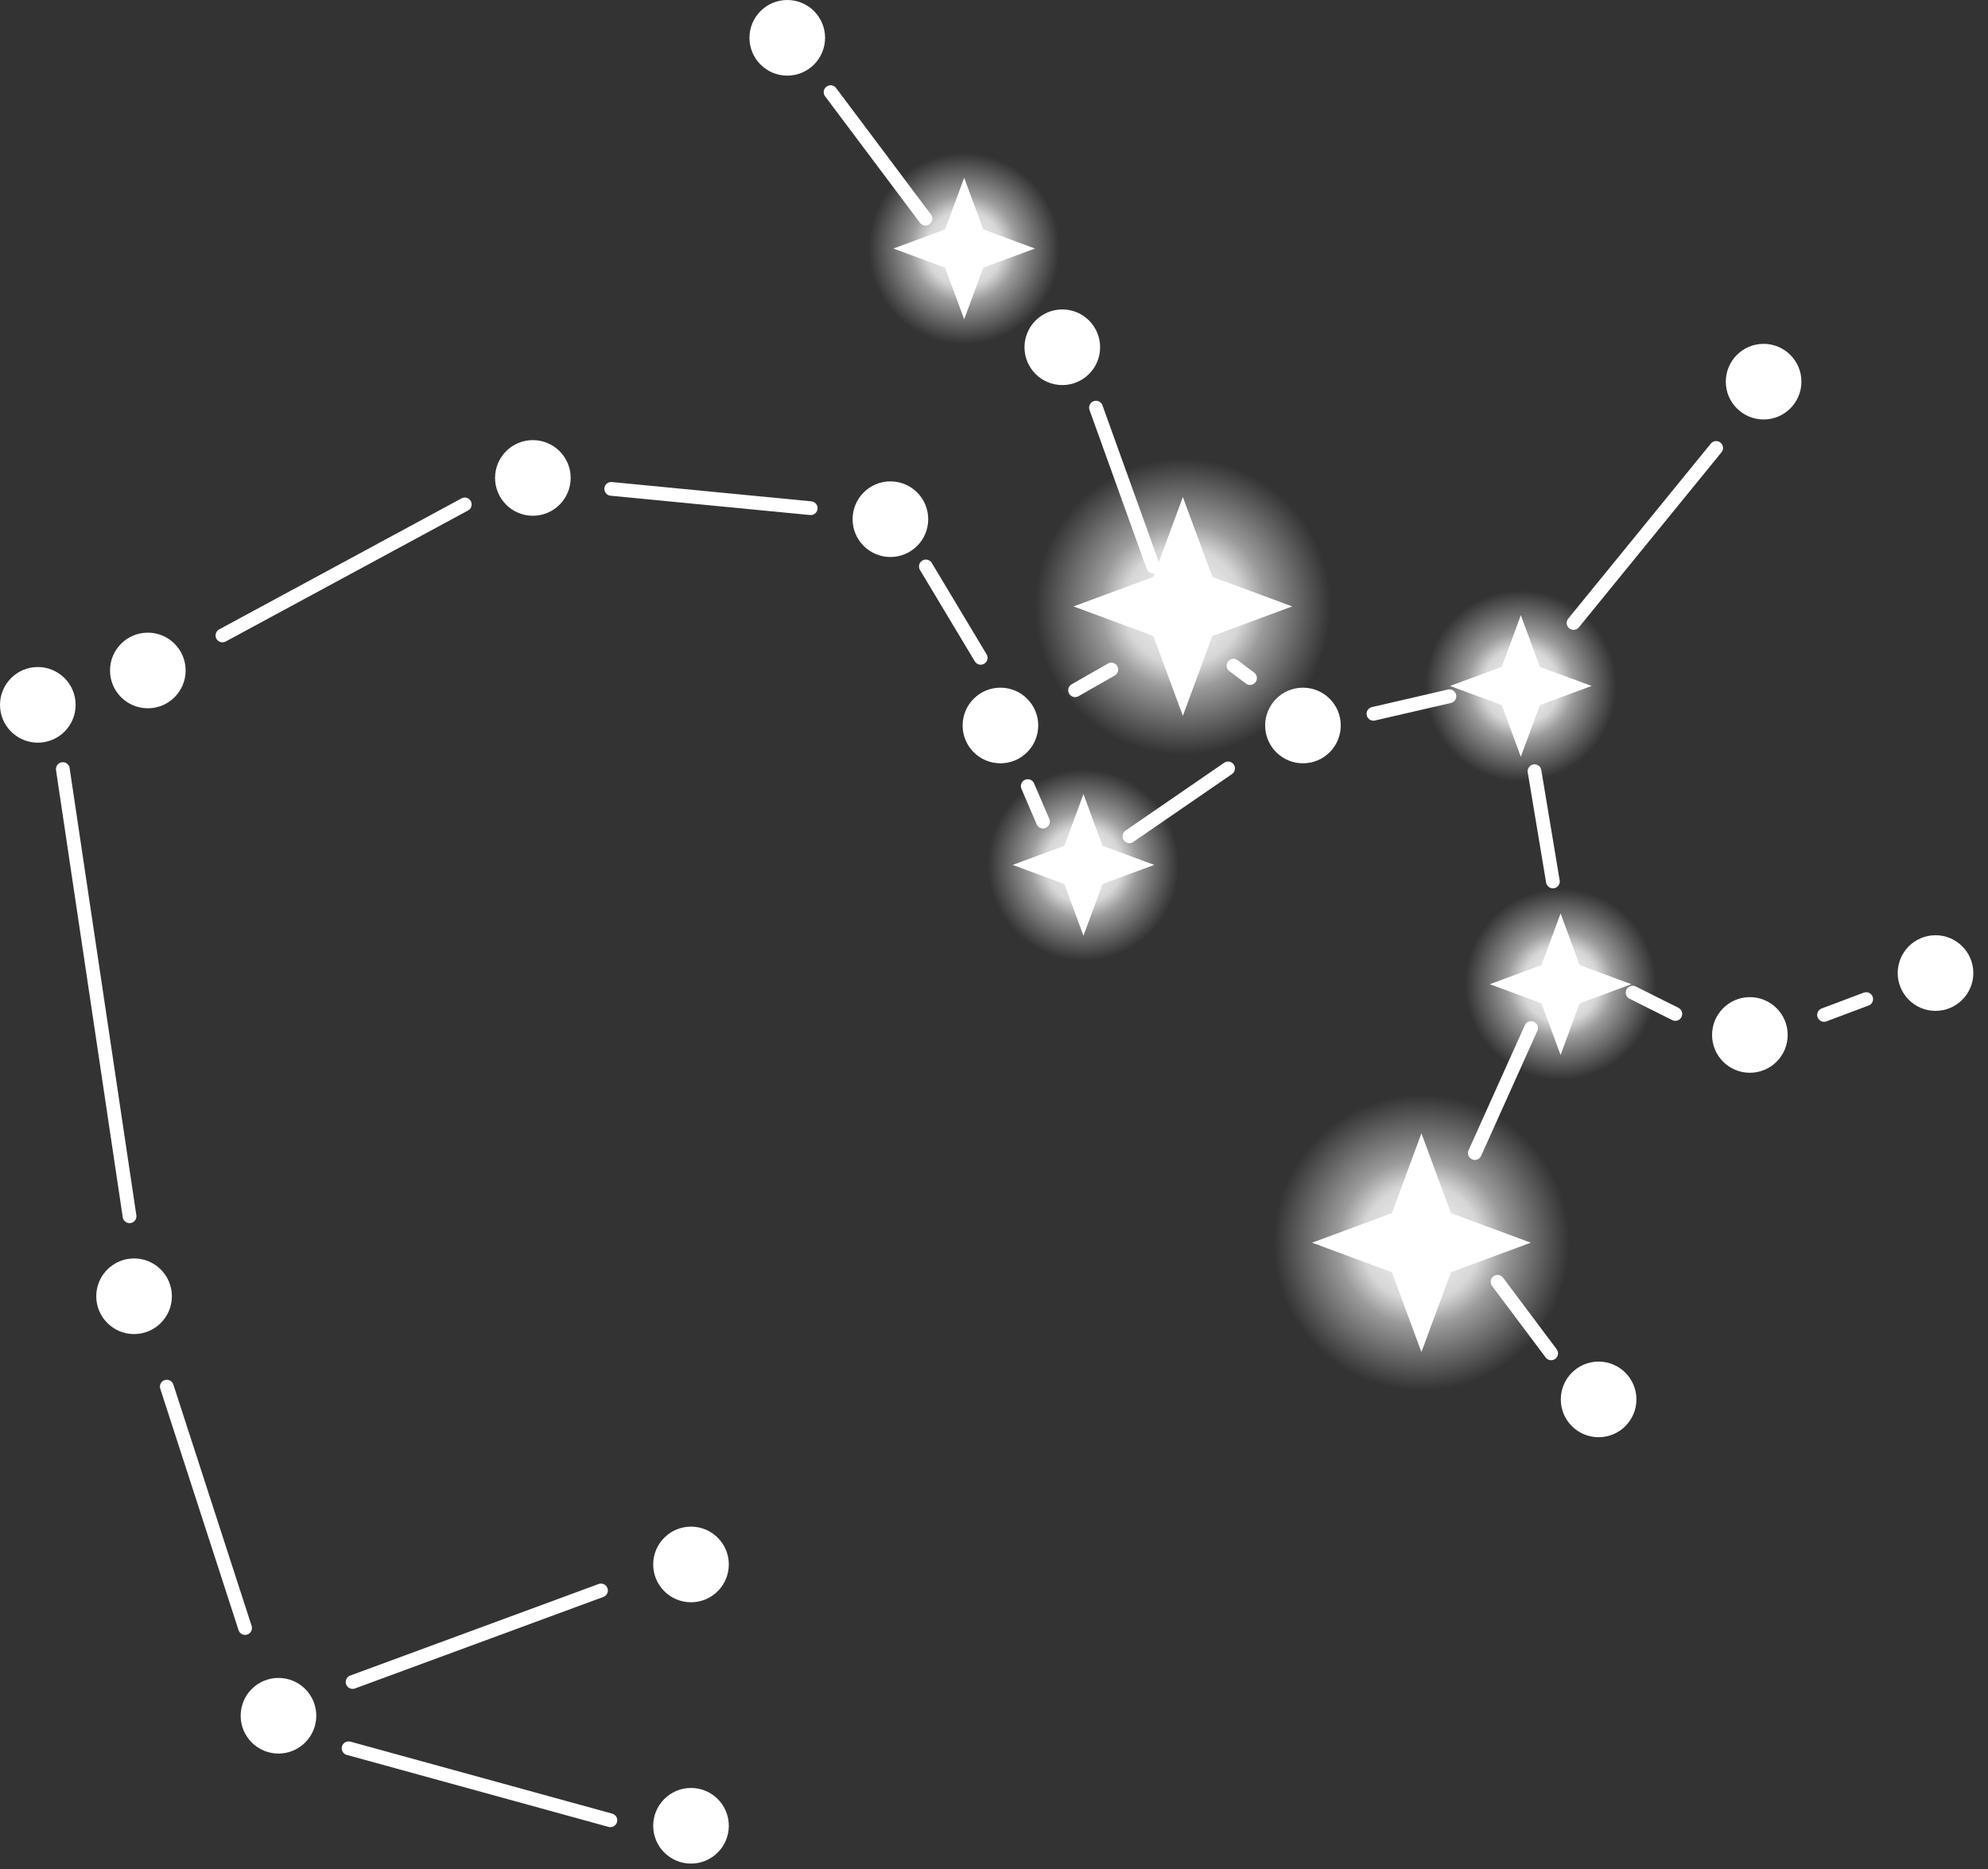 <svg width="100" height="94" viewBox="0 0 100 94" fill="none" xmlns="http://www.w3.org/2000/svg">
<rect x="0" y="0" width="100" height="94" fill="#333333" stroke="none"/>
<circle cx="1.902" cy="35.45" r="1.902" fill="white"/>
<circle cx="7.436" cy="33.721" r="1.902" fill="white"/>
<circle cx="26.804" cy="24.037" r="1.902" fill="white"/>
<circle cx="44.789" cy="26.112" r="1.902" fill="white"/>
<circle cx="39.601" cy="1.902" r="1.902" fill="white"/>
<circle cx="53.436" cy="17.465" r="1.902" fill="white"/>
<circle cx="50.323" cy="36.488" r="1.902" fill="white"/>
<circle cx="65.541" cy="36.488" r="1.902" fill="white"/>
<circle cx="88.713" cy="19.195" r="1.902" fill="white"/>
<circle cx="88.022" cy="52.052" r="1.902" fill="white"/>
<circle cx="34.759" cy="78.683" r="1.902" fill="white"/>
<circle cx="34.759" cy="91.826" r="1.902" fill="white"/>
<circle cx="14.008" cy="86.292" r="1.902" fill="white"/>
<circle cx="6.744" cy="65.194" r="1.902" fill="white"/>
<circle cx="80.413" cy="70.382" r="1.902" fill="white"/>
<circle cx="97.36" cy="48.939" r="1.902" fill="white"/>
<line x1="79.153" y1="31.332" x2="86.325" y2="22.53" stroke="white" stroke-width="0.692" stroke-linecap="round"/>
<line x1="78.113" y1="44.331" x2="77.189" y2="38.788" stroke="white" stroke-width="0.692" stroke-linecap="round"/>
<line x1="69.086" y1="35.9" x2="72.908" y2="35.018" stroke="white" stroke-width="0.692" stroke-linecap="round"/>
<line x1="56.81" y1="42.06" x2="61.774" y2="38.647" stroke="white" stroke-width="0.692" stroke-linecap="round"/>
<line x1="52.463" y1="41.321" x2="51.698" y2="39.536" stroke="white" stroke-width="0.692" stroke-linecap="round"/>
<line x1="49.33" y1="33.084" x2="46.573" y2="28.489" stroke="white" stroke-width="0.692" stroke-linecap="round"/>
<line x1="58.008" y1="28.498" x2="55.13" y2="20.502" stroke="white" stroke-width="0.692" stroke-linecap="round"/>
<line x1="46.553" y1="10.998" x2="41.78" y2="4.634" stroke="white" stroke-width="0.692" stroke-linecap="round"/>
<line x1="40.78" y1="25.559" x2="30.747" y2="24.588" stroke="white" stroke-width="0.692" stroke-linecap="round"/>
<line x1="23.379" y1="25.37" x2="11.19" y2="31.959" stroke="white" stroke-width="0.692" stroke-linecap="round"/>
<line x1="3.16" y1="38.681" x2="6.516" y2="61.17" stroke="white" stroke-width="0.692" stroke-linecap="round"/>
<line x1="8.391" y1="69.74" x2="12.328" y2="81.879" stroke="white" stroke-width="0.692" stroke-linecap="round"/>
<line x1="30.231" y1="79.992" x2="17.737" y2="84.595" stroke="white" stroke-width="0.692" stroke-linecap="round"/>
<line x1="30.703" y1="91.549" x2="17.535" y2="87.928" stroke="white" stroke-width="0.692" stroke-linecap="round"/>
<line x1="55.901" y1="33.674" x2="54.08" y2="34.714" stroke="white" stroke-width="0.692" stroke-linecap="round"/>
<line x1="62.048" y1="33.479" x2="62.878" y2="34.102" stroke="white" stroke-width="0.692" stroke-linecap="round"/>
<line x1="74.187" y1="57.993" x2="77.016" y2="51.706" stroke="white" stroke-width="0.692" stroke-linecap="round"/>
<line x1="78.026" y1="68.065" x2="75.329" y2="64.468" stroke="white" stroke-width="0.692" stroke-linecap="round"/>
<line x1="84.272" y1="50.996" x2="82.124" y2="49.922" stroke="white" stroke-width="0.692" stroke-linecap="round"/>
<line x1="93.872" y1="50.249" x2="91.753" y2="51.044" stroke="white" stroke-width="0.692" stroke-linecap="round"/>
<path d="M59.5 25L60.986 29.015L65 30.5L60.986 31.985L59.5 36L58.014 31.985L54 30.5L58.014 29.015L59.5 25Z" fill="white"/>
<circle cx="59.5" cy="30.5" r="8.5" fill="url(#paint0_radial_26_469)"/>
<path d="M71.5 57L72.986 61.014L77 62.5L72.986 63.986L71.5 68L70.014 63.986L66 62.5L70.014 61.014L71.5 57Z" fill="white"/>
<circle cx="71.5" cy="62.5" r="8.5" fill="url(#paint1_radial_26_469)"/>
<path d="M76.5 30.941L77.461 33.539L80.059 34.5L77.461 35.461L76.5 38.059L75.539 35.461L72.941 34.5L75.539 33.539L76.5 30.941Z" fill="white"/>
<circle cx="76.5" cy="34.5" r="5.5" fill="url(#paint2_radial_26_469)"/>
<path d="M54.5 39.941L55.461 42.539L58.059 43.5L55.461 44.461L54.5 47.059L53.539 44.461L50.941 43.5L53.539 42.539L54.5 39.941Z" fill="white"/>
<circle cx="54.5" cy="43.5" r="5.5" fill="url(#paint3_radial_26_469)"/>
<path d="M48.5 8.941L49.461 11.539L52.059 12.5L49.461 13.461L48.5 16.059L47.539 13.461L44.941 12.5L47.539 11.539L48.5 8.941Z" fill="white"/>
<circle cx="48.5" cy="12.5" r="5.5" fill="url(#paint4_radial_26_469)"/>
<path d="M78.5 45.941L79.461 48.539L82.059 49.5L79.461 50.461L78.5 53.059L77.539 50.461L74.941 49.5L77.539 48.539L78.5 45.941Z" fill="white"/>
<circle cx="78.5" cy="49.5" r="5.5" fill="url(#paint5_radial_26_469)"/>
<defs>
<radialGradient id="paint0_radial_26_469" cx="0" cy="0" r="1" gradientUnits="userSpaceOnUse" gradientTransform="translate(59.5 30.5) rotate(90) scale(8.5)">
<stop stop-color="white"/>
<stop offset="0.35" stop-color="white" stop-opacity="0.8"/>
<stop offset="0.49" stop-color="white" stop-opacity="0.51"/>
<stop offset="0.875" stop-color="white" stop-opacity="0"/>
<stop offset="1" stop-color="white" stop-opacity="0"/>
</radialGradient>
<radialGradient id="paint1_radial_26_469" cx="0" cy="0" r="1" gradientUnits="userSpaceOnUse" gradientTransform="translate(71.5 62.5) rotate(90) scale(8.5)">
<stop stop-color="white"/>
<stop offset="0.35" stop-color="white" stop-opacity="0.8"/>
<stop offset="0.49" stop-color="white" stop-opacity="0.51"/>
<stop offset="0.875" stop-color="white" stop-opacity="0"/>
<stop offset="1" stop-color="white" stop-opacity="0"/>
</radialGradient>
<radialGradient id="paint2_radial_26_469" cx="0" cy="0" r="1" gradientUnits="userSpaceOnUse" gradientTransform="translate(76.5 34.5) rotate(90) scale(5.5)">
<stop stop-color="white"/>
<stop offset="0.35" stop-color="white" stop-opacity="0.8"/>
<stop offset="0.49" stop-color="white" stop-opacity="0.51"/>
<stop offset="0.875" stop-color="white" stop-opacity="0"/>
<stop offset="1" stop-color="white" stop-opacity="0"/>
</radialGradient>
<radialGradient id="paint3_radial_26_469" cx="0" cy="0" r="1" gradientUnits="userSpaceOnUse" gradientTransform="translate(54.5 43.5) rotate(90) scale(5.5)">
<stop stop-color="white"/>
<stop offset="0.35" stop-color="white" stop-opacity="0.8"/>
<stop offset="0.49" stop-color="white" stop-opacity="0.51"/>
<stop offset="0.875" stop-color="white" stop-opacity="0"/>
<stop offset="1" stop-color="white" stop-opacity="0"/>
</radialGradient>
<radialGradient id="paint4_radial_26_469" cx="0" cy="0" r="1" gradientUnits="userSpaceOnUse" gradientTransform="translate(48.5 12.5) rotate(90) scale(5.5)">
<stop stop-color="white"/>
<stop offset="0.35" stop-color="white" stop-opacity="0.8"/>
<stop offset="0.49" stop-color="white" stop-opacity="0.51"/>
<stop offset="0.875" stop-color="white" stop-opacity="0"/>
<stop offset="1" stop-color="white" stop-opacity="0"/>
</radialGradient>
<radialGradient id="paint5_radial_26_469" cx="0" cy="0" r="1" gradientUnits="userSpaceOnUse" gradientTransform="translate(78.5 49.5) rotate(90) scale(5.5)">
<stop stop-color="white"/>
<stop offset="0.35" stop-color="white" stop-opacity="0.8"/>
<stop offset="0.49" stop-color="white" stop-opacity="0.51"/>
<stop offset="0.875" stop-color="white" stop-opacity="0"/>
<stop offset="1" stop-color="white" stop-opacity="0"/>
</radialGradient>
</defs>
</svg>
